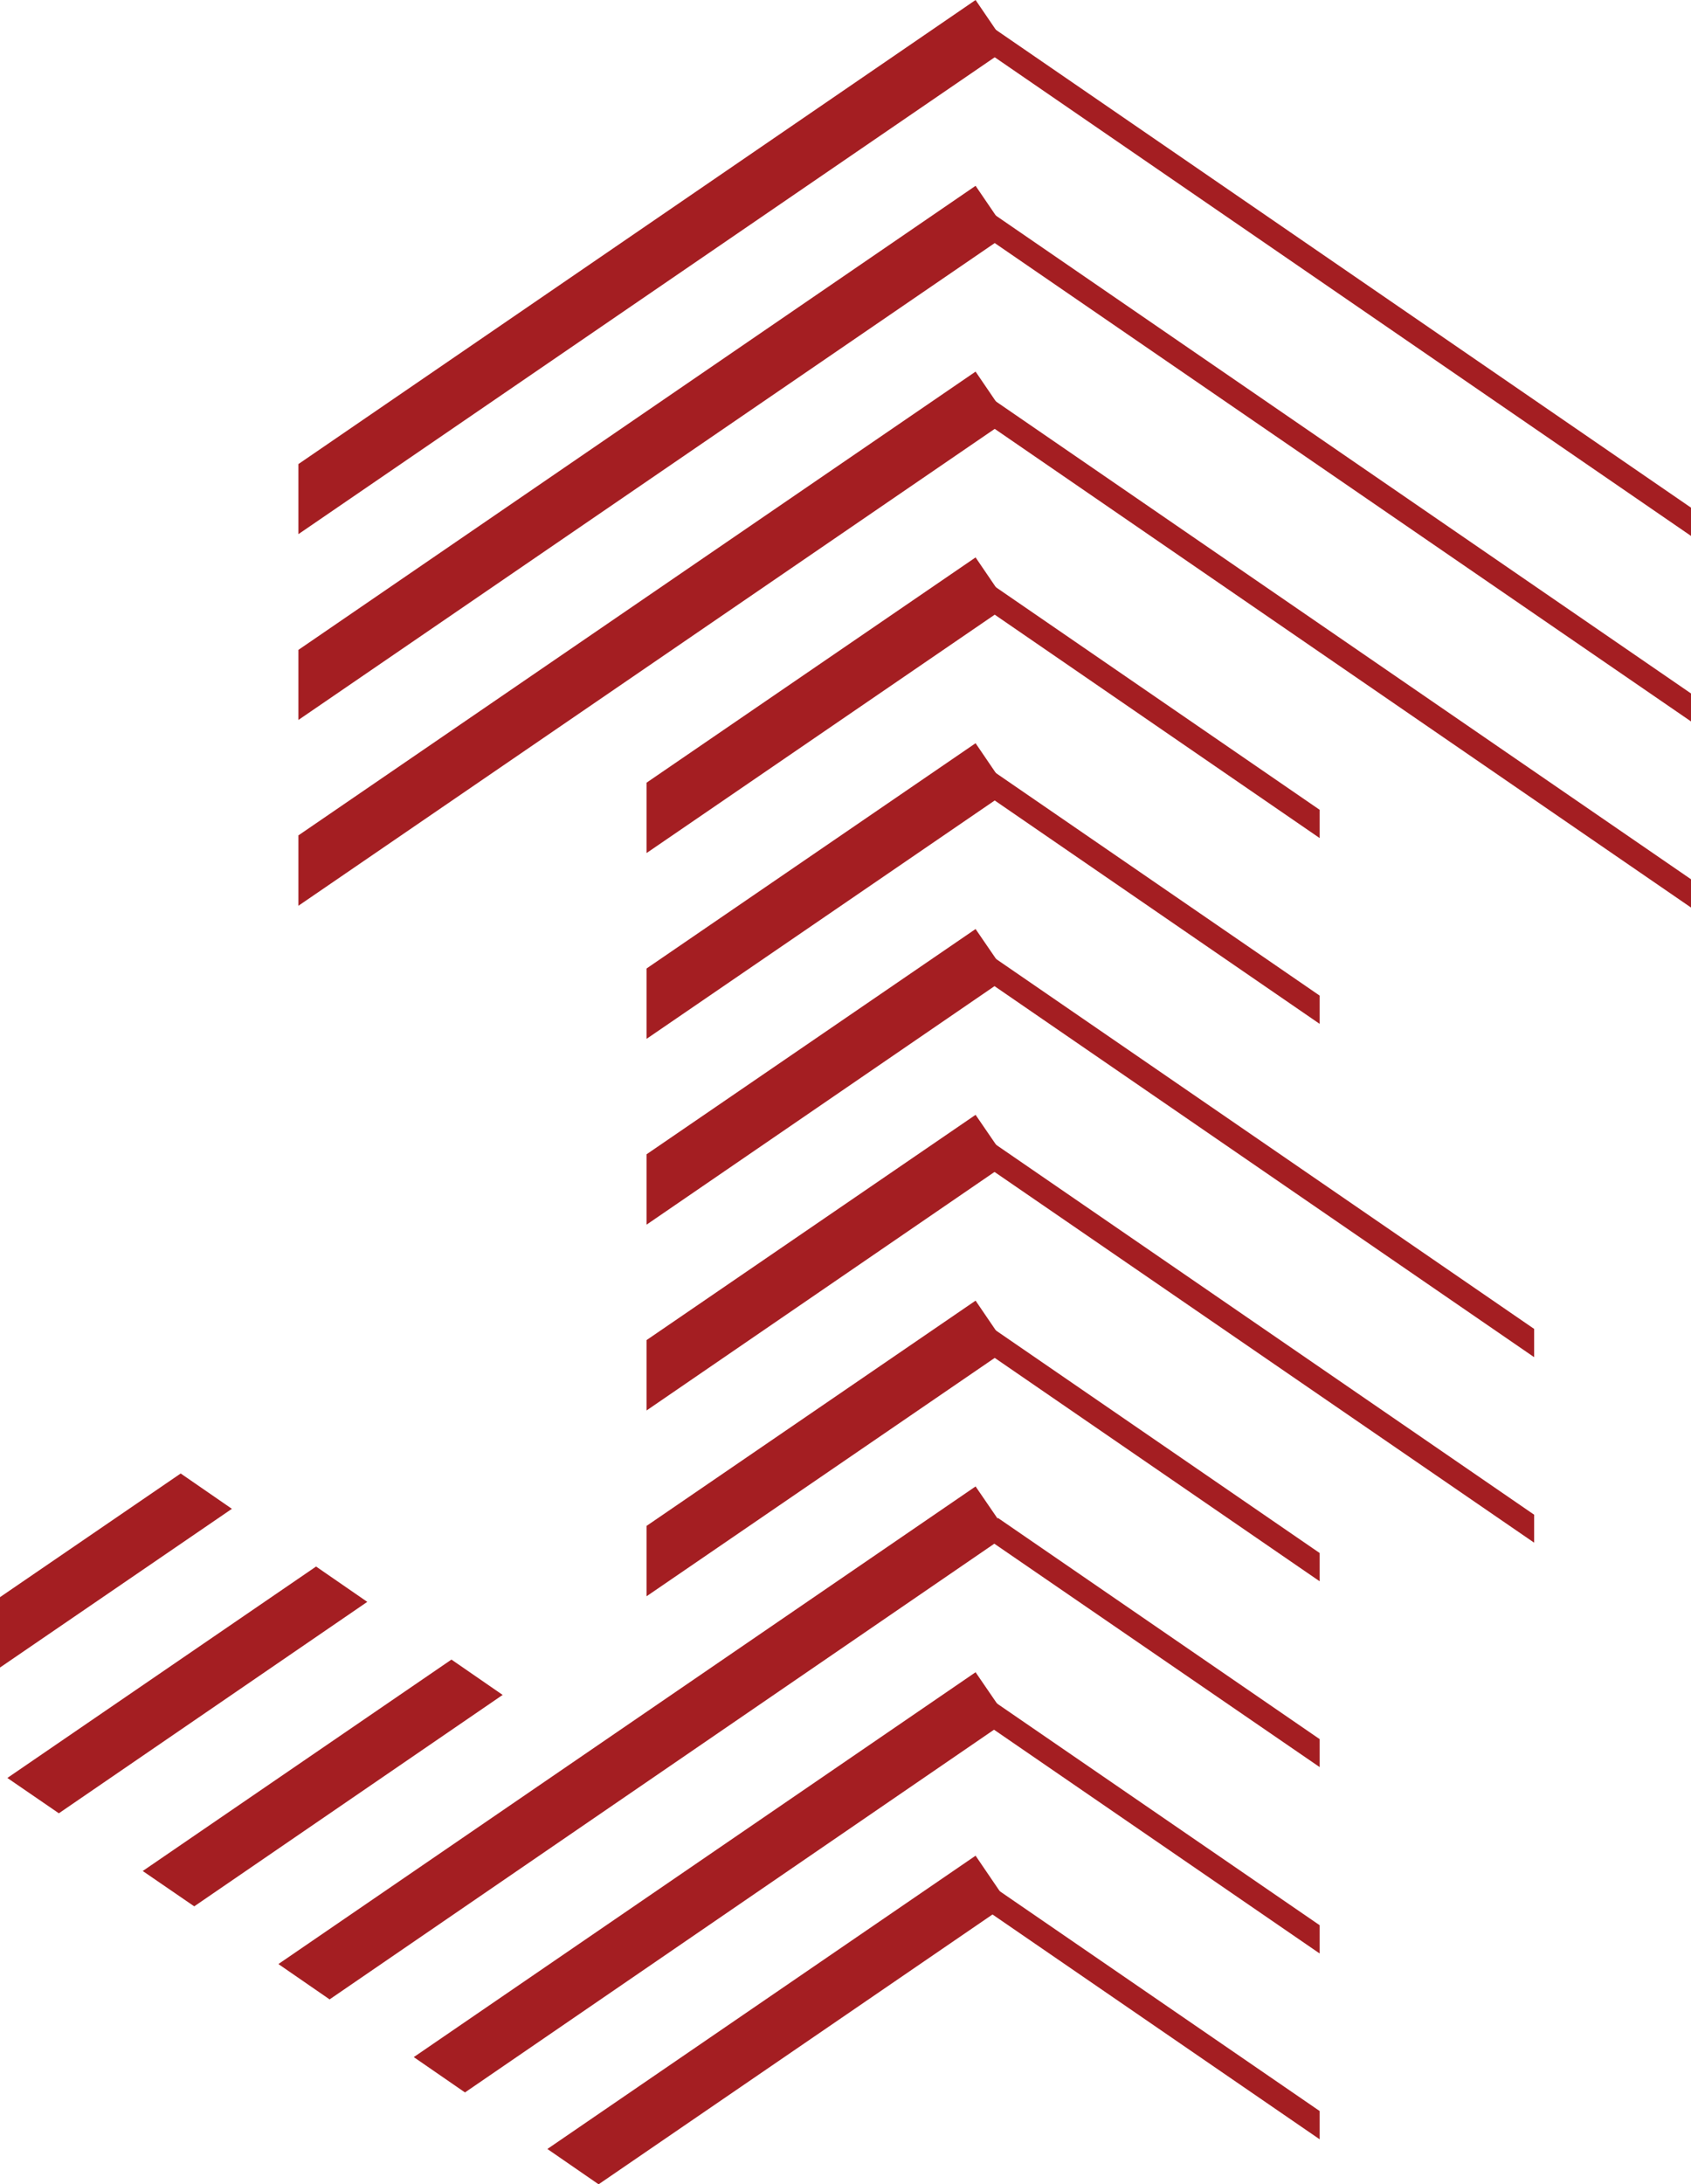 <svg xmlns="http://www.w3.org/2000/svg" viewBox="0 0 57.46 74.18"><defs><style>.cls-1{fill:#a41e22;}</style></defs><title>Asset 2</title><g id="Layer_2" data-name="Layer 2"><g id="Layer_1-2" data-name="Layer 1"><polygon class="cls-1" points="33.11 14.09 57.46 30.82 57.46 29.86 33.56 13.44 33.11 14.09"/><polygon class="cls-1" points="33.56 7.13 33.11 7.78 57.46 24.5 57.46 23.55 33.56 7.13"/><polygon class="cls-1" points="33.56 0.82 33.11 1.47 57.46 18.2 57.46 17.24 33.56 0.82"/><polygon class="cls-1" points="34.26 14.25 33.15 12.62 10.14 28.37 10.14 30.76 34.26 14.25"/><polygon class="cls-1" points="33.15 6.31 10.14 22.07 10.14 24.45 34.26 7.94 33.15 6.31"/><polygon class="cls-1" points="33.15 0 10.14 15.76 10.14 18.14 34.26 1.63 33.15 0"/><polygon class="cls-1" points="34.26 33.17 33.15 31.55 21.97 39.2 21.97 41.59 34.26 33.17"/><polygon class="cls-1" points="33.15 18.93 21.97 26.58 21.97 28.97 34.26 20.56 33.15 18.93"/><polygon class="cls-1" points="33.15 25.24 21.97 32.89 21.97 35.28 34.26 26.87 33.15 25.24"/><polygon class="cls-1" points="34.26 39.48 33.15 37.86 21.97 45.51 21.97 47.9 34.26 39.48"/><polygon class="cls-1" points="34.26 45.8 33.15 44.17 21.97 51.82 21.97 54.21 34.26 45.8"/><polygon class="cls-1" points="34.26 52.1 33.15 50.48 9.46 66.7 11.2 67.9 34.26 52.1"/><polygon class="cls-1" points="34.26 58.41 33.15 56.79 14.06 69.86 15.8 71.06 34.26 58.41"/><polygon class="cls-1" points="34.26 64.65 33.15 63.02 18.6 72.98 20.34 74.18 34.26 64.65"/><polygon class="cls-1" points="0 54.24 0 56.63 7.88 51.24 6.14 50.04 0 54.24"/><polygon class="cls-1" points="0.25 60.38 2 61.58 12.48 54.4 10.74 53.2 0.25 60.38"/><polygon class="cls-1" points="15.34 56.36 4.85 63.54 6.6 64.74 17.08 57.56 15.34 56.36"/><polygon class="cls-1" points="33.56 19.75 33.11 20.4 44.84 28.46 44.84 27.5 33.56 19.75"/><polygon class="cls-1" points="33.11 26.71 44.84 34.77 44.84 33.81 33.56 26.06 33.11 26.71"/><polygon class="cls-1" points="33.7 57.73 33.25 58.38 44.84 66.34 44.84 65.38 33.7 57.73"/><polygon class="cls-1" points="33.91 51.55 33.46 52.2 44.84 60.01 44.84 59.06 33.91 51.55"/><polygon class="cls-1" points="33.25 64.69 44.84 72.65 44.84 71.69 33.7 64.04 33.25 64.69"/><polygon class="cls-1" points="33.56 44.99 33.11 45.64 44.84 53.7 44.84 52.74 33.56 44.99"/><polygon class="cls-1" points="33.56 38.68 33.11 39.33 52.13 52.39 52.13 51.44 33.56 38.68"/><polygon class="cls-1" points="33.56 32.37 33.11 33.02 52.13 46.09 52.13 45.13 33.56 32.37"/></g></g></svg>